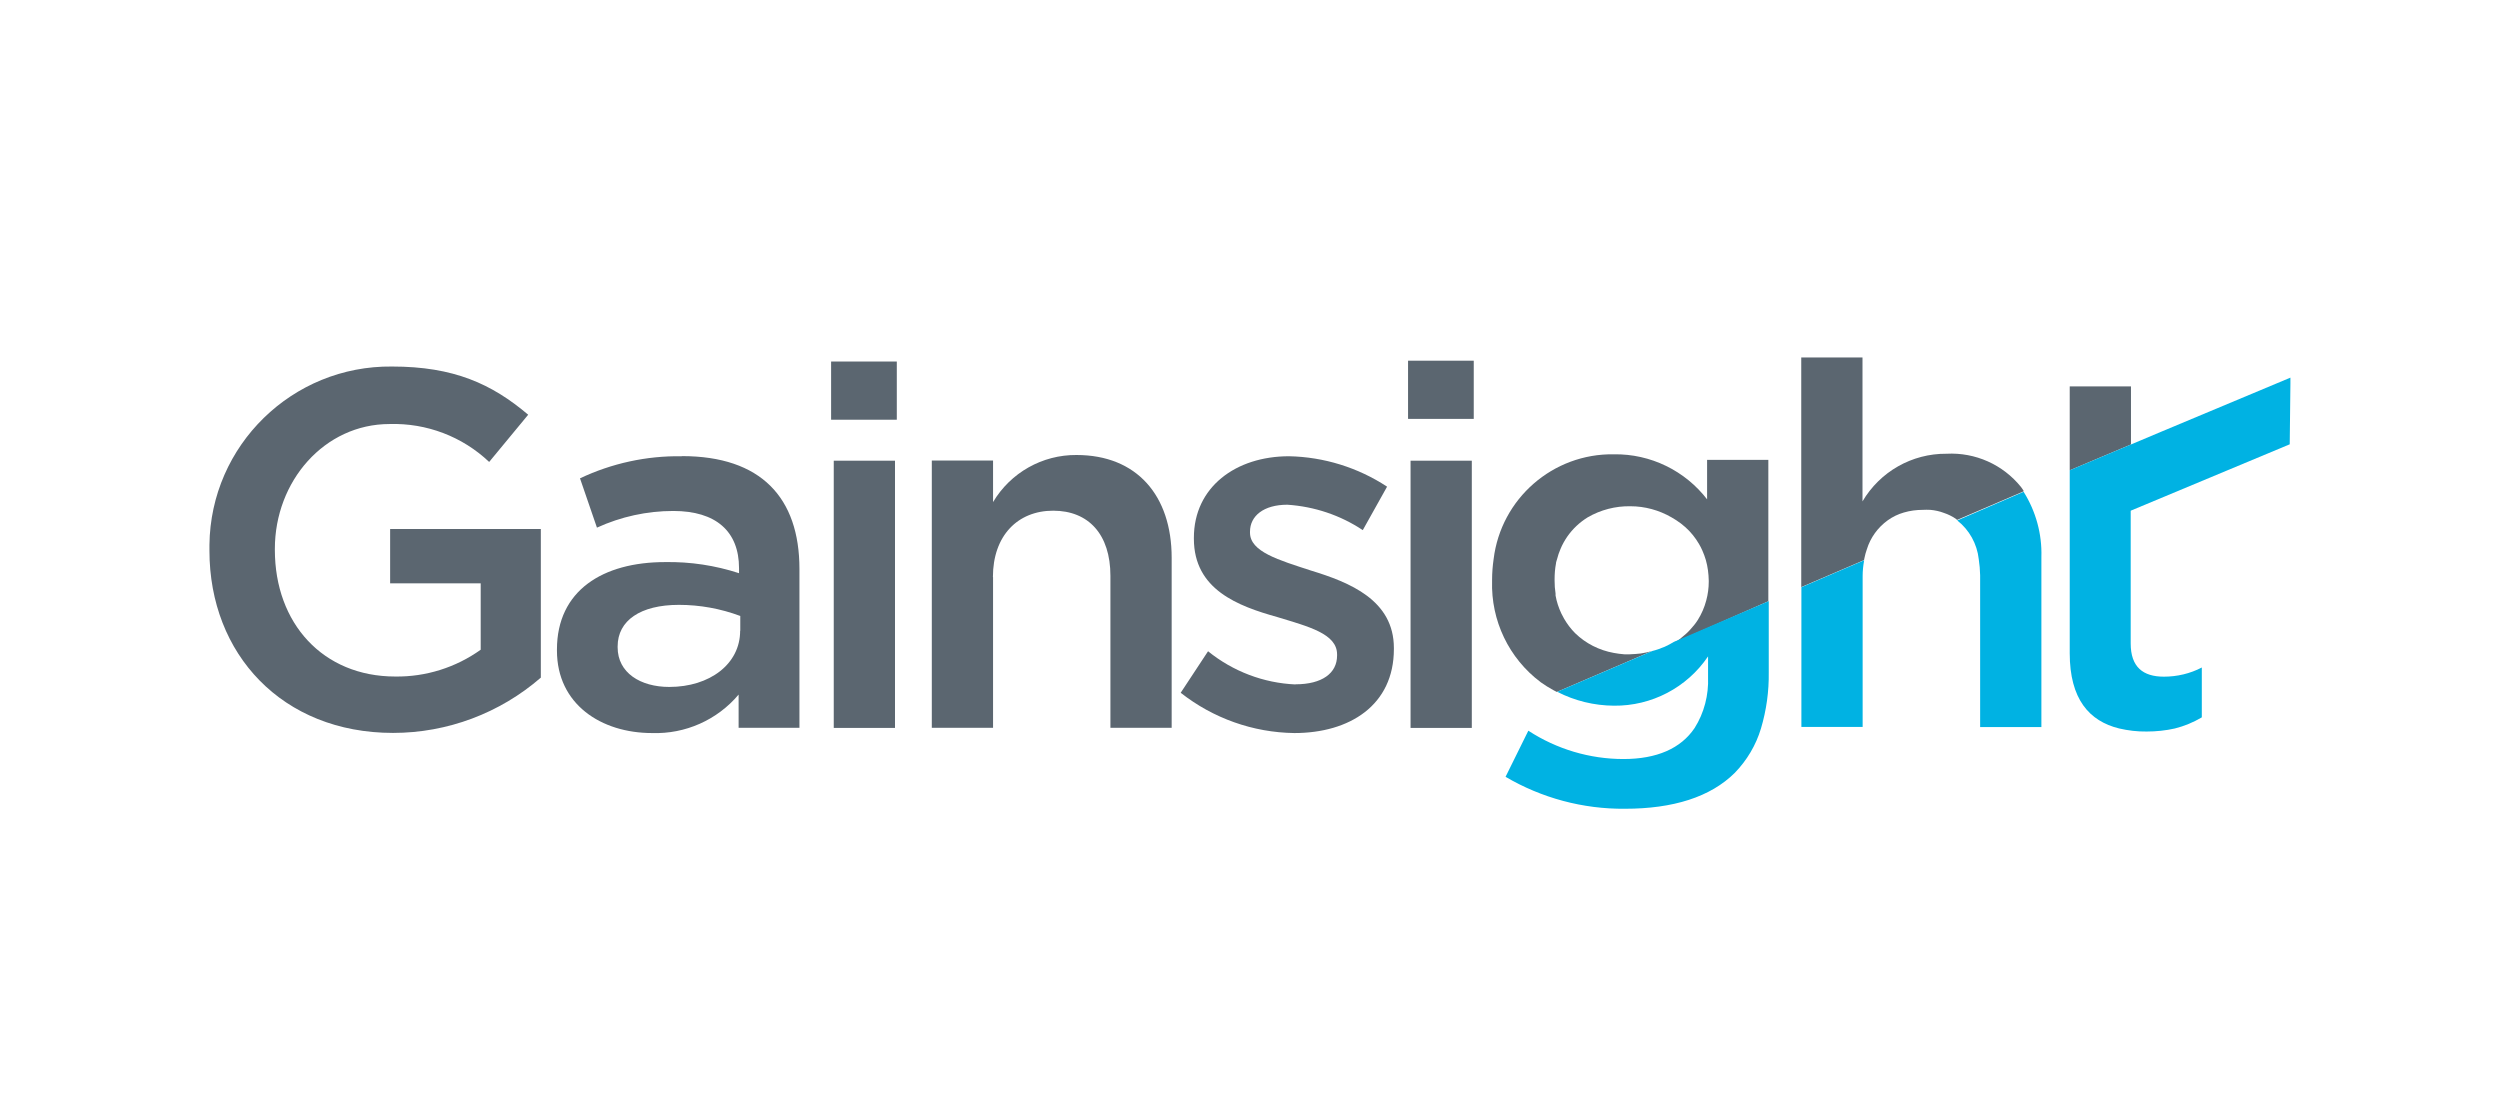 <?xml version="1.0" encoding="UTF-8"?><svg id="Layer_1" xmlns="http://www.w3.org/2000/svg" xmlns:xlink="http://www.w3.org/1999/xlink" viewBox="0 0 180 80"><defs><style>.cls-1{fill:none;}.cls-2{clip-path:url(#clippath);}.cls-3{fill:#00b2e3;}.cls-4{fill:#5b6670;}</style><clipPath id="clippath"><rect class="cls-1" x="15.09" y="25.75" width="149.83" height="32.5"/></clipPath></defs><rect class="cls-1" width="180" height="80"/><rect class="cls-1" width="180" height="80"/><g class="cls-2"><g><path class="cls-4" d="M28.09,42h6.52v4.78c-1.79,1.28-3.95,1.96-6.15,1.93-5.21,0-8.67-3.83-8.67-9.12v-.07c0-4.88,3.57-8.99,8.26-8.99,2.66-.08,5.24,.9,7.17,2.73l2.81-3.4c-2.62-2.22-5.36-3.47-9.8-3.47-7.18-.08-13.07,5.67-13.15,12.84,0,.12,0,.23,0,.35v.07c0,7.44,5.24,13.12,13.22,13.12,3.91,0,7.69-1.42,10.64-3.98v-10.7h-10.85v3.9Z"/><path class="cls-4" d="M49.08,32.85c-2.53-.04-5.04,.51-7.32,1.59l1.22,3.55c1.73-.79,3.6-1.2,5.5-1.2,3.06,0,4.73,1.46,4.73,4.12v.36c-1.72-.56-3.51-.83-5.32-.8-4.48,0-7.79,2.04-7.79,6.3v.07c0,3.87,3.19,5.94,6.85,5.94,2.39,.08,4.69-.94,6.23-2.77v2.39h4.38v-11.43c0-5.14-2.77-8.13-8.46-8.13m4.19,12.58c0,2.39-2.19,4.04-5.1,4.04-2.08,0-3.72-1.02-3.72-2.85v-.07c0-1.86,1.64-2.99,4.41-2.99,1.51,0,3,.27,4.42,.8v1.07Z"/><rect class="cls-4" x="60.03" y="33.17" width="4.41" height="19.24"/><rect class="cls-4" x="59.84" y="26.03" width="4.73" height="4.19"/><path class="cls-4" d="M71.49,41.55c0-2.99,1.79-4.78,4.34-4.78s4.12,1.71,4.12,4.69v10.94h4.41v-12.24c0-4.48-2.51-7.4-6.85-7.4-2.46-.02-4.75,1.27-6.01,3.39v-2.99h-4.41v19.24h4.41v-10.85Z"/><path class="cls-4" d="M93.28,49.28c-2.3-.1-4.51-.94-6.3-2.39l-1.97,2.99c2.34,1.84,5.21,2.86,8.18,2.9,3.98,0,7.17-2,7.17-6.05v-.07c0-3.46-3.19-4.73-5.97-5.58-2.32-.76-4.39-1.35-4.39-2.73v-.07c0-1.13,.98-1.94,2.69-1.94,1.94,.13,3.81,.75,5.43,1.83l1.75-3.13c-2.1-1.38-4.55-2.14-7.06-2.19-3.83,0-6.85,2.22-6.85,5.87v.07c0,3.67,3.19,4.85,6.01,5.64,2.26,.69,4.3,1.2,4.3,2.69v.08c0,1.28-1.09,2.07-2.99,2.07"/><rect class="cls-4" x="101.38" y="25.97" width="4.73" height="4.19"/><polygon class="cls-4" points="101.56 33.17 101.56 52.41 103.32 52.41 105.97 52.41 105.97 51.33 105.97 33.17 101.56 33.17"/><path class="cls-4" d="M122.94,35.99c-1.6-2.1-4.1-3.32-6.74-3.28-4.39-.07-8.13,3.19-8.66,7.55-.07,.49-.11,.99-.11,1.49v.07c-.09,2.86,1.21,5.58,3.5,7.3,.3,.21,.61,.41,.93,.58l.23,.12,6.85-2.94c-.26,.07-.53,.13-.8,.17-.26,.03-.53,.05-.8,.06h-.39c-.25-.02-.51-.05-.76-.1-1.05-.19-2.02-.68-2.78-1.42-.31-.31-.58-.67-.8-1.05-.07-.13-.14-.26-.2-.38-.19-.41-.33-.83-.41-1.28,0-.05,0-.1,0-.14-.05-.31-.07-.62-.07-.93v-.11c0-.38,.03-.76,.1-1.13,0-.11,.06-.22,.08-.32,.06-.24,.14-.48,.24-.71,.13-.32,.3-.62,.49-.9,.39-.56,.89-1.03,1.47-1.39,.93-.54,2-.82,3.08-.8,1.04,0,2.06,.28,2.96,.8l.33,.2c.23,.15,.46,.32,.67,.51,.39,.35,.72,.76,.98,1.21,.09,.15,.17,.31,.24,.47,.1,.22,.18,.45,.25,.68,.14,.49,.2,.99,.21,1.49v.07c0,.45-.06,.91-.18,1.35-.13,.5-.34,.98-.61,1.41-.08,.12-.16,.24-.25,.35-.18,.22-.37,.44-.58,.63l-.33,.28c-.09,.08-.18,.15-.28,.22l-.26,.16,6.78-2.99v-10.18h-4.41v2.88Z"/><path class="cls-4" d="M134.24,40.18c.04-.21,.1-.42,.17-.62,.26-.85,.79-1.58,1.51-2.1,.35-.25,.74-.44,1.16-.56,.44-.13,.9-.19,1.36-.19,.18-.01,.37-.01,.55,0,.33,.03,.66,.1,.97,.22,.15,.05,.3,.11,.44,.18,.15,.07,.3,.16,.44,.26,.02,.03,.05,.05,.08,.06l4.78-2.05v-.04c-.06-.1-.12-.19-.19-.28-1.3-1.61-3.29-2.5-5.36-2.39-2.49-.02-4.79,1.29-6.05,3.43v-10.36h-4.41v16.53l4.52-1.94"/><polygon class="cls-4" points="153.43 27.82 149.02 27.82 149.02 33.58 149.02 33.86 153.43 32 153.43 27.82"/><path class="cls-3" d="M119.82,46.58c-.28,.12-.56,.22-.85,.29l-6.85,2.94c1.26,.65,2.66,.99,4.08,1,2.71,.03,5.26-1.3,6.78-3.55v1.49c.05,1.29-.28,2.58-.97,3.67-.99,1.47-2.72,2.23-5.12,2.23-2.43,0-4.81-.71-6.85-2.04l-1.64,3.32c2.6,1.53,5.58,2.33,8.6,2.3,3.46,0,6.15-.84,7.91-2.59,.87-.9,1.52-1.99,1.88-3.19,.39-1.31,.58-2.67,.56-4.04v-5.13l-6.82,2.93c-.23,.14-.46,.26-.7,.37"/><path class="cls-3" d="M140.92,37.47c.87,.68,1.43,1.69,1.55,2.79,.06,.38,.09,.77,.1,1.16v10.93h4.41v-12.25c.05-1.66-.4-3.29-1.28-4.69l-4.77,2.06Z"/><path class="cls-3" d="M129.7,52.34h4.41v-10.85c0-.39,.04-.77,.11-1.15l-4.52,1.94v10.07Z"/><path class="cls-3" d="M164.91,27.63v-.44h0l-9.34,3.91-6.55,2.76v13.17c0,3.3,1.4,4.89,3.56,5.42,.65,.15,1.31,.23,1.98,.22,.68,0,1.37-.07,2.03-.22,.68-.17,1.33-.44,1.94-.8v-3.59c-.84,.44-1.78,.66-2.73,.66-1.5,0-2.39-.69-2.39-2.39v-9.56l11.45-4.78h0l.05-4.36Z"/></g></g></svg>
